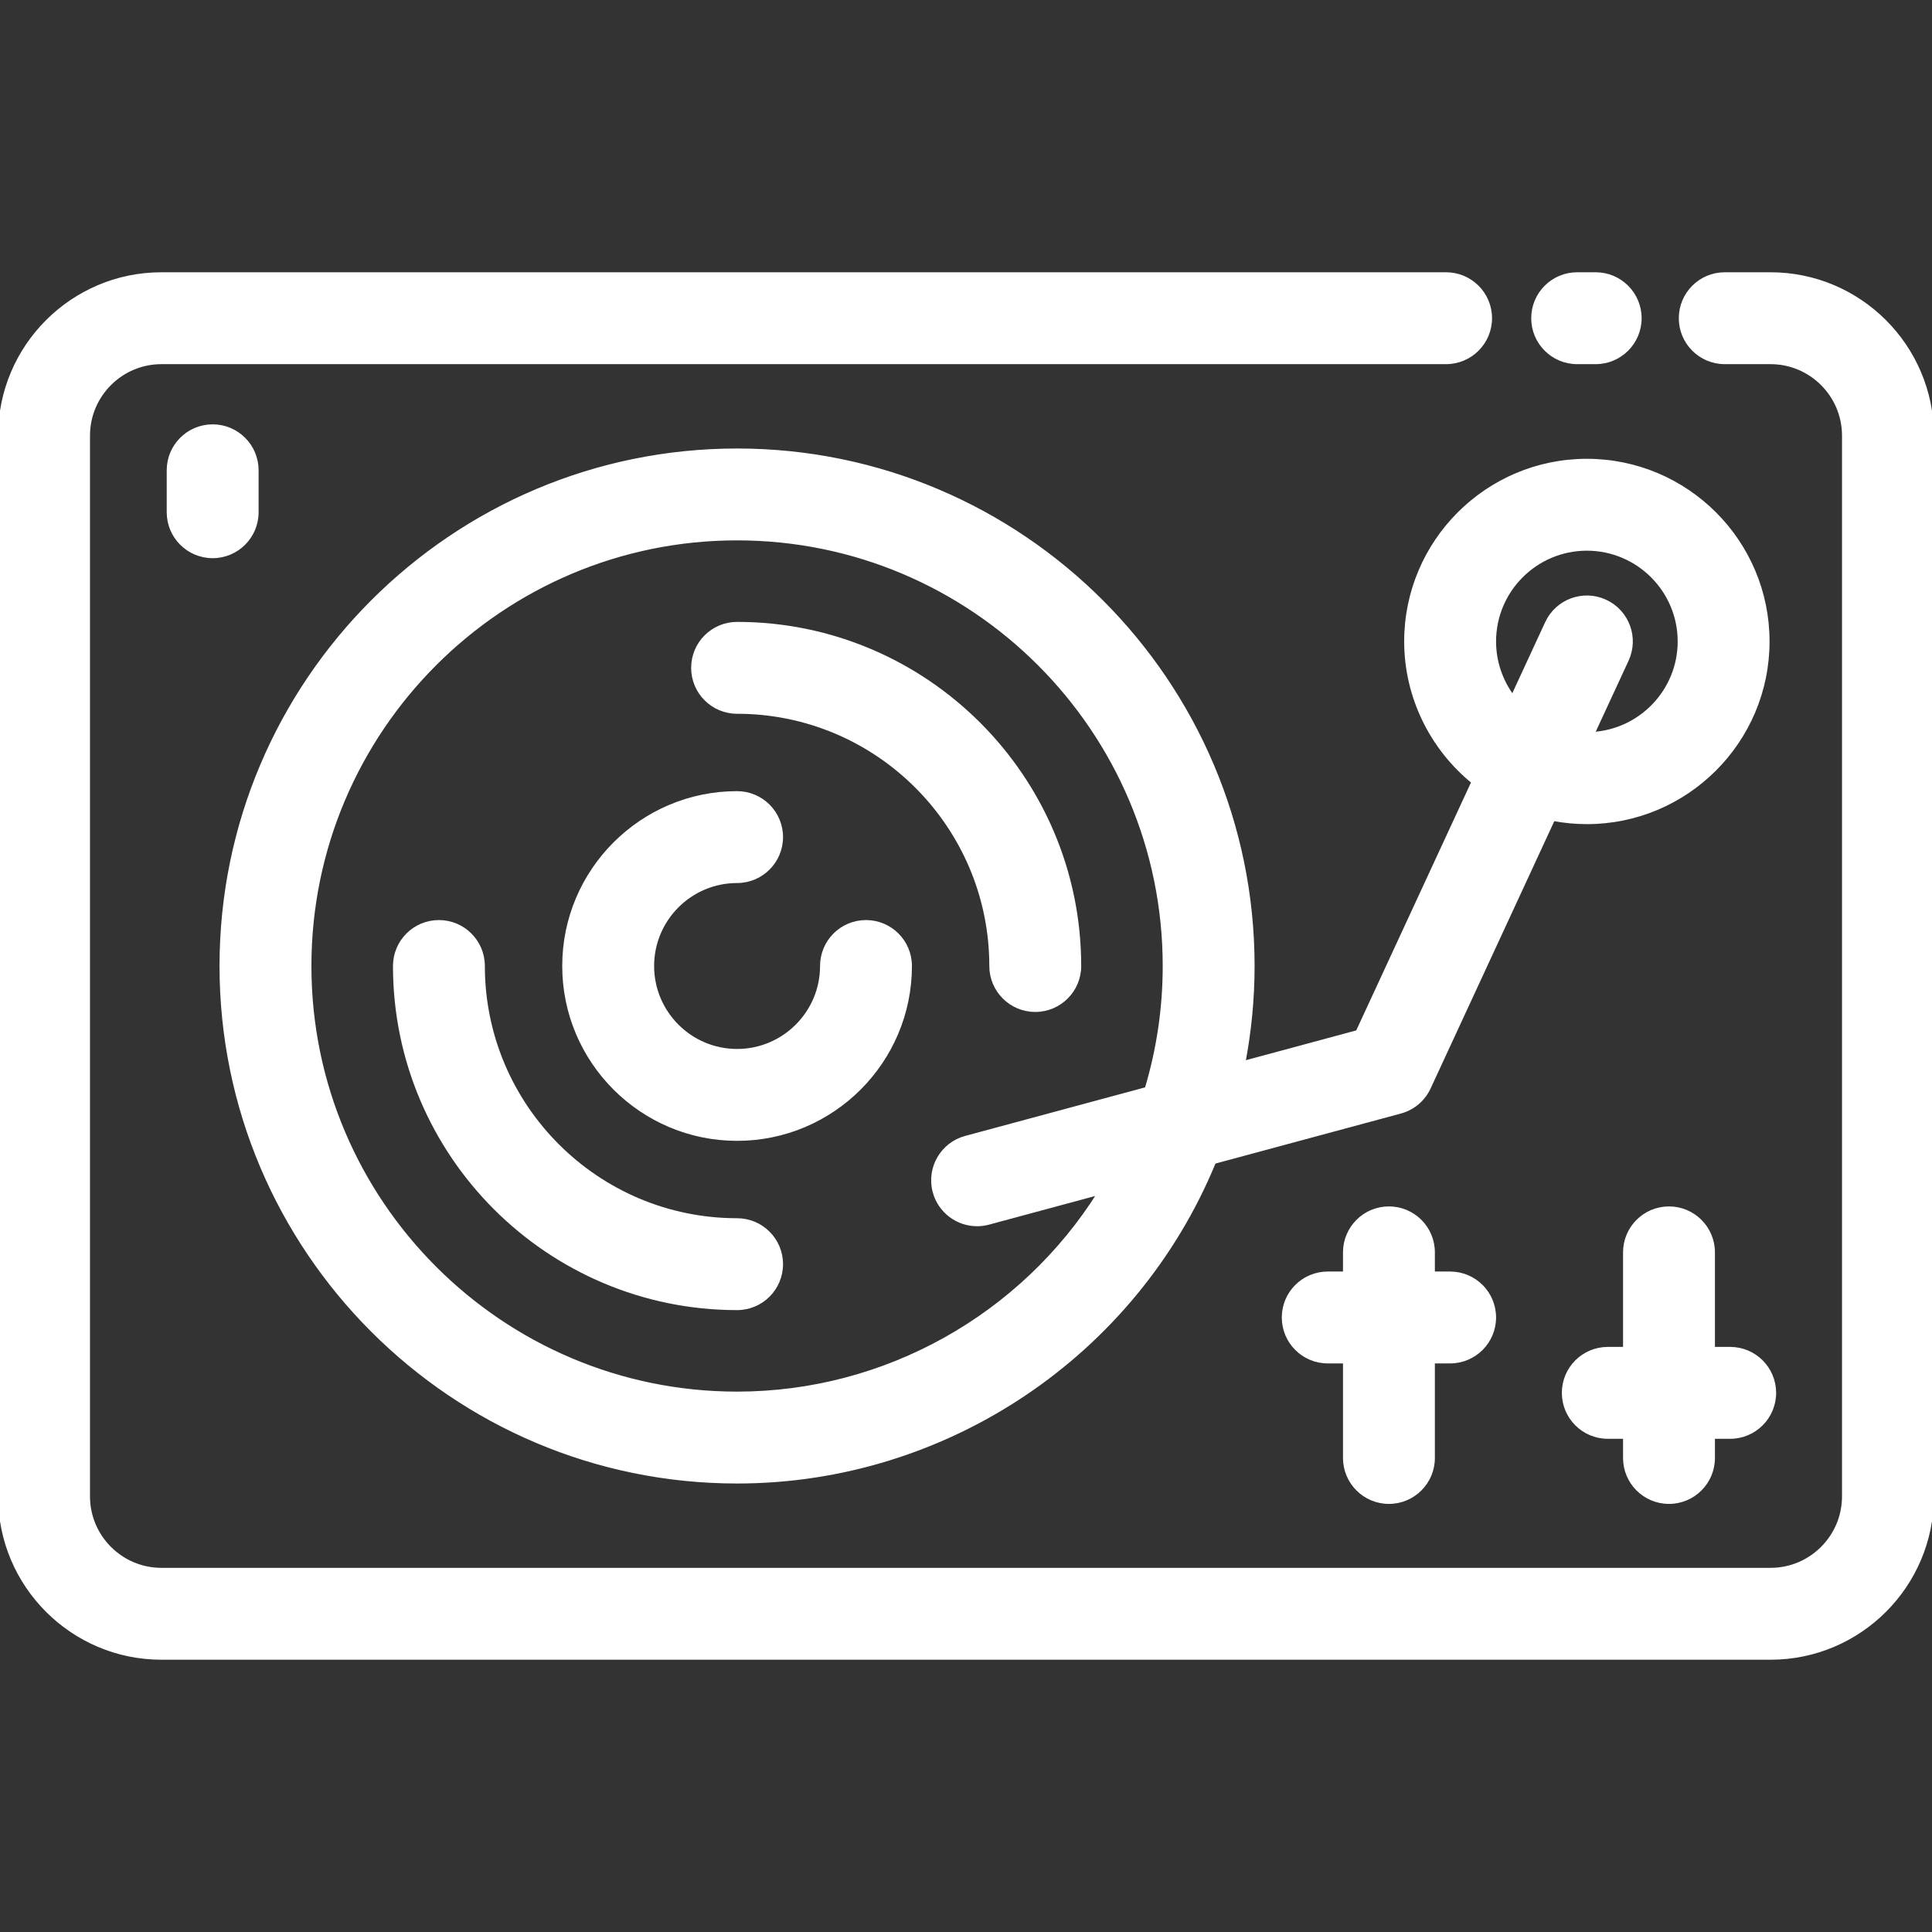 <svg fill="#ffffff" height="200px" width="200px" version="1.1" id="Layer_1" xmlns="http://www.w3.org/2000/svg" xmlns:xlink="http://www.w3.org/1999/xlink" viewBox="0 0 512 512" xml:space="preserve" stroke="#ffffff"><rect x="0" y="0" width="512" height="512" fill="#333333" stroke="none"/><g id="SVGRepo_bgCarrier" stroke-width="0"></g><g id="SVGRepo_tracerCarrier" stroke-linecap="round" stroke-linejoin="round"></g><g id="SVGRepo_iconCarrier"> <g> <g> <path d="M422.872,72.654h-4.909c-6.447,0-11.675,5.228-11.675,11.675c0,6.447,5.228,11.675,11.675,11.675h4.909 c6.447,0,11.675-5.228,11.675-11.675C434.547,77.882,429.319,72.654,422.872,72.654z"></path> </g> </g> <g> <g> <path d="M469.211,72.654h-12.136c-6.447,0-11.675,5.228-11.675,11.675c0,6.447,5.228,11.675,11.675,11.675h12.136 c10.719,0,19.439,8.721,19.439,19.439v281.113c0,10.719-8.721,19.439-19.439,19.439H42.789c-10.719,0-19.439-8.721-19.439-19.439 V115.443c0-10.719,8.721-19.439,19.439-19.439h340.44c6.447,0,11.675-5.228,11.675-11.675c0-6.447-5.228-11.675-11.675-11.675 H42.789C19.195,72.654,0,91.849,0,115.443v281.113c0,23.594,19.195,42.789,42.789,42.789h426.422 c23.594,0,42.789-19.195,42.789-42.789V115.443C512,91.849,492.805,72.654,469.211,72.654z"></path> </g> </g> <g> <g> <path d="M229.497,244.325c-6.447,0-11.675,5.228-11.675,11.675c0,12.399-10.087,22.486-22.486,22.486 c-12.399,0-22.487-10.087-22.487-22.486c0-12.399,10.088-22.486,22.487-22.486c6.447,0,11.675-5.228,11.675-11.675 c0-6.447-5.228-11.675-11.675-11.675c-25.274,0-45.838,20.562-45.838,45.836c0,25.274,20.562,45.836,45.838,45.836 c25.273,0,45.836-20.562,45.836-45.836C241.173,249.553,235.946,244.325,229.497,244.325z"></path> </g> </g> <g> <g> <path d="M195.336,165.308c-6.447,0-11.675,5.228-11.675,11.675c0,6.447,5.228,11.675,11.675,11.675 c37.133,0,67.342,30.209,67.342,67.342c0,6.447,5.228,11.675,11.675,11.675s11.675-5.228,11.675-11.675 C286.028,205.992,245.344,165.308,195.336,165.308z"></path> </g> </g> <g> <g> <path d="M195.337,323.342c-37.134,0-67.343-30.209-67.343-67.342c0-6.447-5.228-11.675-11.675-11.675 c-6.447,0-11.675,5.228-11.675,11.675c0,50.008,40.685,90.692,90.693,90.692c6.447,0,11.675-5.228,11.675-11.675 C207.012,328.57,201.784,323.342,195.337,323.342z"></path> </g> </g> <g> <g> <path d="M420.537,122.087c-26.421,0-47.915,21.489-47.915,47.903c0,14.61,6.751,28.257,17.817,37.239l-30.665,66.262 l-30.228,8.155c1.599-8.412,2.434-16.98,2.434-25.646c0-75.346-61.299-136.645-136.645-136.645 c-75.353,0-136.658,61.299-136.658,136.645s61.305,136.645,136.658,136.645c55.463,0,105.487-33.796,126.41-84.71l49.376-13.321 c3.336-0.9,6.103-3.233,7.554-6.368l32.94-71.182c2.915,0.548,5.891,0.839,8.92,0.839c26.421,0,47.915-21.494,47.915-47.915 C468.452,143.576,446.958,122.087,420.537,122.087z M303.861,288.576l-47.959,12.938c-6.225,1.679-9.91,8.089-8.232,14.314 c1.405,5.207,6.118,8.637,11.265,8.637c1.005,0,2.029-0.132,3.047-0.406l29.37-7.924c-20.426,32.523-56.555,53.16-96.015,53.16 c-62.478,0-113.308-50.824-113.308-113.295s50.83-113.295,113.308-113.295c62.471,0,113.295,50.824,113.295,113.295 C308.633,267.121,307.017,278.048,303.861,288.576z M422.07,194.477l9.062-19.584c2.707-5.852,0.16-12.79-5.693-15.498 c-5.853-2.713-12.791-0.159-15.497,5.693l-9.07,19.599c-3.113-4.175-4.899-9.311-4.899-14.697 c0-13.538,11.019-24.553,24.564-24.553s24.564,11.016,24.564,24.553C445.102,183.018,434.9,193.678,422.07,194.477z"></path> </g> </g> <g> <g> <path d="M458.518,357.445h-4.543v-25.557c0-6.447-5.228-11.675-11.675-11.675c-6.447,0-11.675,5.228-11.675,11.675v25.557h-4.542 c-6.447,0-11.675,5.228-11.675,11.675c0,6.447,5.228,11.675,11.675,11.675h4.542v5.581c0,6.447,5.227,11.675,11.675,11.675 c6.447,0,11.675-5.228,11.675-11.675v-5.581h4.543c6.447,0,11.675-5.228,11.675-11.675 C470.193,362.673,464.964,357.445,458.518,357.445z"></path> </g> </g> <g> <g> <path d="M384.299,337.469h-4.542v-5.581c0-6.447-5.228-11.675-11.675-11.675c-6.447,0-11.675,5.228-11.675,11.675v5.581h-4.543 c-6.447,0-11.675,5.228-11.675,11.675c0,6.447,5.228,11.675,11.675,11.675h4.543v25.557c0,6.447,5.227,11.675,11.675,11.675 c6.447,0,11.675-5.228,11.675-11.675v-25.557h4.542c6.447,0,11.675-5.228,11.675-11.675 C395.974,342.697,390.746,337.469,384.299,337.469z"></path> </g> </g> <g> <g> <path d="M56.357,112.957c-6.447,0-11.675,5.228-11.675,11.675v11.115c0,6.447,5.228,11.675,11.675,11.675 c6.447,0,11.675-5.228,11.675-11.675v-11.115C68.032,118.185,62.804,112.957,56.357,112.957z"></path> </g> </g> </g></svg>